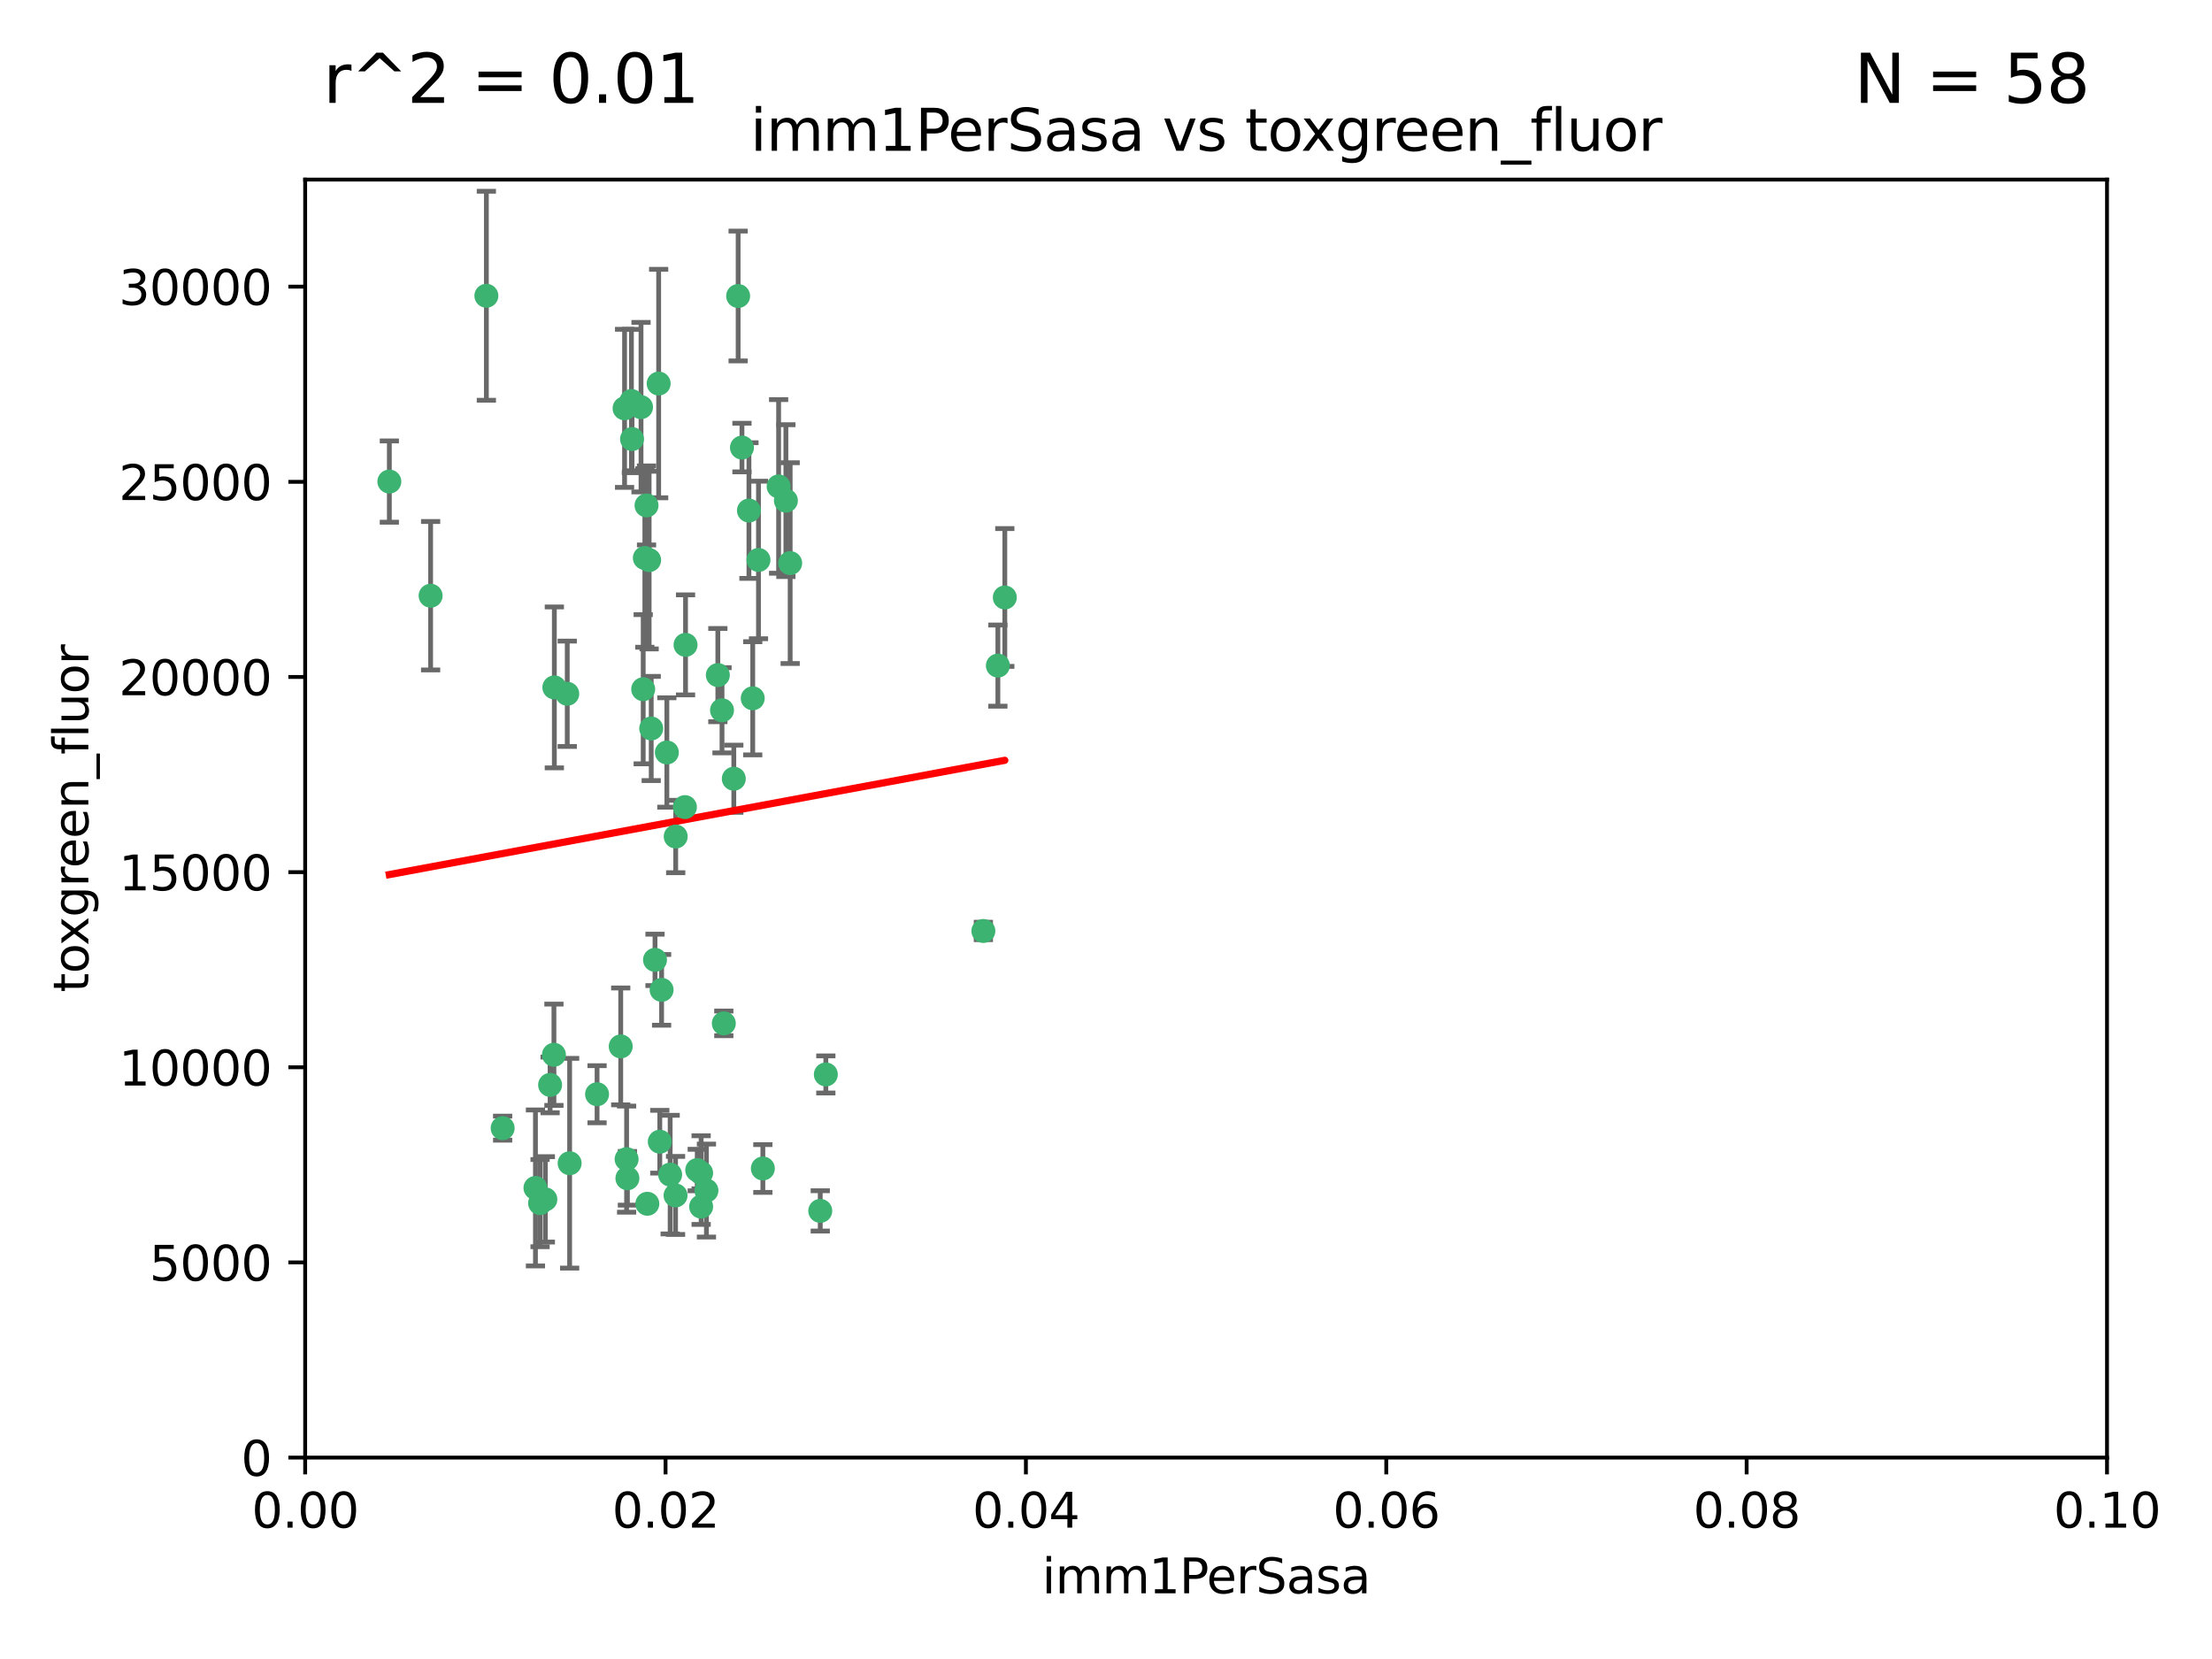 <?xml version="1.0" encoding="utf-8" standalone="no"?>
<!DOCTYPE svg PUBLIC "-//W3C//DTD SVG 1.1//EN"
  "http://www.w3.org/Graphics/SVG/1.1/DTD/svg11.dtd">
<svg xmlns:xlink="http://www.w3.org/1999/xlink" width="460.8pt" height="345.6pt" viewBox="0 0 460.8 345.6" xmlns="http://www.w3.org/2000/svg" version="1.1">
 <defs>
  <style type="text/css">*{stroke-linejoin: round; stroke-linecap: butt}</style>
 </defs>
 <g id="figure_1">
  <g id="patch_1">
   <path d="M 0 345.6 
L 460.8 345.6 
L 460.8 0 
L 0 0 
z
" style="fill: #ffffff"/>
  </g>
  <g id="axes_1">
   <g id="patch_2">
    <path d="M 63.571 303.64 
L 438.93 303.64 
L 438.93 37.411 
L 63.571 37.411 
z
" style="fill: #ffffff"/>
   </g>
   <g id="PathCollection_1">
    <defs>
     <path id="m06a77b74c2" d="M 0 1.118 
C 0.297 1.118 0.581 1 0.791 0.791 
C 1 0.581 1.118 0.297 1.118 0 
C 1.118 -0.297 1 -0.581 0.791 -0.791 
C 0.581 -1 0.297 -1.118 0 -1.118 
C -0.297 -1.118 -0.581 -1 -0.791 -0.791 
C -1 -0.581 -1.118 -0.297 -1.118 0 
C -1.118 0.297 -1 0.581 -0.791 0.791 
C -0.581 1 -0.297 1.118 0 1.118 
z
" style="stroke: #3cb371"/>
    </defs>
    <g clip-path="url(#pc9bded1c01)">
     <use xlink:href="#m06a77b74c2" x="81.107" y="100.319" style="fill: #3cb371; stroke: #3cb371"/>
     <use xlink:href="#m06a77b74c2" x="101.319" y="61.614" style="fill: #3cb371; stroke: #3cb371"/>
     <use xlink:href="#m06a77b74c2" x="89.706" y="124.1" style="fill: #3cb371; stroke: #3cb371"/>
     <use xlink:href="#m06a77b74c2" x="156.017" y="106.358" style="fill: #3cb371; stroke: #3cb371"/>
     <use xlink:href="#m06a77b74c2" x="137.211" y="79.9" style="fill: #3cb371; stroke: #3cb371"/>
     <use xlink:href="#m06a77b74c2" x="130.11" y="85.062" style="fill: #3cb371; stroke: #3cb371"/>
     <use xlink:href="#m06a77b74c2" x="149.54" y="140.634" style="fill: #3cb371; stroke: #3cb371"/>
     <use xlink:href="#m06a77b74c2" x="164.607" y="117.306" style="fill: #3cb371; stroke: #3cb371"/>
     <use xlink:href="#m06a77b74c2" x="134.683" y="105.288" style="fill: #3cb371; stroke: #3cb371"/>
     <use xlink:href="#m06a77b74c2" x="162.201" y="101.33" style="fill: #3cb371; stroke: #3cb371"/>
     <use xlink:href="#m06a77b74c2" x="133.991" y="143.574" style="fill: #3cb371; stroke: #3cb371"/>
     <use xlink:href="#m06a77b74c2" x="133.537" y="84.817" style="fill: #3cb371; stroke: #3cb371"/>
     <use xlink:href="#m06a77b74c2" x="135.226" y="116.682" style="fill: #3cb371; stroke: #3cb371"/>
     <use xlink:href="#m06a77b74c2" x="131.665" y="91.463" style="fill: #3cb371; stroke: #3cb371"/>
     <use xlink:href="#m06a77b74c2" x="131.536" y="83.54" style="fill: #3cb371; stroke: #3cb371"/>
     <use xlink:href="#m06a77b74c2" x="150.409" y="147.962" style="fill: #3cb371; stroke: #3cb371"/>
     <use xlink:href="#m06a77b74c2" x="104.711" y="235.012" style="fill: #3cb371; stroke: #3cb371"/>
     <use xlink:href="#m06a77b74c2" x="118.666" y="242.324" style="fill: #3cb371; stroke: #3cb371"/>
     <use xlink:href="#m06a77b74c2" x="154.563" y="93.237" style="fill: #3cb371; stroke: #3cb371"/>
     <use xlink:href="#m06a77b74c2" x="158.007" y="116.65" style="fill: #3cb371; stroke: #3cb371"/>
     <use xlink:href="#m06a77b74c2" x="153.769" y="61.664" style="fill: #3cb371; stroke: #3cb371"/>
     <use xlink:href="#m06a77b74c2" x="118.169" y="144.527" style="fill: #3cb371; stroke: #3cb371"/>
     <use xlink:href="#m06a77b74c2" x="136.451" y="199.958" style="fill: #3cb371; stroke: #3cb371"/>
     <use xlink:href="#m06a77b74c2" x="146.058" y="244.349" style="fill: #3cb371; stroke: #3cb371"/>
     <use xlink:href="#m06a77b74c2" x="130.534" y="241.471" style="fill: #3cb371; stroke: #3cb371"/>
     <use xlink:href="#m06a77b74c2" x="142.811" y="134.337" style="fill: #3cb371; stroke: #3cb371"/>
     <use xlink:href="#m06a77b74c2" x="163.716" y="104.293" style="fill: #3cb371; stroke: #3cb371"/>
     <use xlink:href="#m06a77b74c2" x="138.918" y="156.754" style="fill: #3cb371; stroke: #3cb371"/>
     <use xlink:href="#m06a77b74c2" x="112.506" y="250.635" style="fill: #3cb371; stroke: #3cb371"/>
     <use xlink:href="#m06a77b74c2" x="207.877" y="138.657" style="fill: #3cb371; stroke: #3cb371"/>
     <use xlink:href="#m06a77b74c2" x="209.321" y="124.464" style="fill: #3cb371; stroke: #3cb371"/>
     <use xlink:href="#m06a77b74c2" x="134.851" y="250.767" style="fill: #3cb371; stroke: #3cb371"/>
     <use xlink:href="#m06a77b74c2" x="137.448" y="237.838" style="fill: #3cb371; stroke: #3cb371"/>
     <use xlink:href="#m06a77b74c2" x="140.762" y="174.261" style="fill: #3cb371; stroke: #3cb371"/>
     <use xlink:href="#m06a77b74c2" x="152.865" y="162.223" style="fill: #3cb371; stroke: #3cb371"/>
     <use xlink:href="#m06a77b74c2" x="114.597" y="226.007" style="fill: #3cb371; stroke: #3cb371"/>
     <use xlink:href="#m06a77b74c2" x="113.608" y="249.848" style="fill: #3cb371; stroke: #3cb371"/>
     <use xlink:href="#m06a77b74c2" x="111.545" y="247.472" style="fill: #3cb371; stroke: #3cb371"/>
     <use xlink:href="#m06a77b74c2" x="140.729" y="249.032" style="fill: #3cb371; stroke: #3cb371"/>
     <use xlink:href="#m06a77b74c2" x="129.308" y="217.987" style="fill: #3cb371; stroke: #3cb371"/>
     <use xlink:href="#m06a77b74c2" x="147.163" y="248.016" style="fill: #3cb371; stroke: #3cb371"/>
     <use xlink:href="#m06a77b74c2" x="204.855" y="193.94" style="fill: #3cb371; stroke: #3cb371"/>
     <use xlink:href="#m06a77b74c2" x="146.06" y="251.36" style="fill: #3cb371; stroke: #3cb371"/>
     <use xlink:href="#m06a77b74c2" x="150.784" y="213.19" style="fill: #3cb371; stroke: #3cb371"/>
     <use xlink:href="#m06a77b74c2" x="137.823" y="206.203" style="fill: #3cb371; stroke: #3cb371"/>
     <use xlink:href="#m06a77b74c2" x="156.807" y="145.468" style="fill: #3cb371; stroke: #3cb371"/>
     <use xlink:href="#m06a77b74c2" x="130.7" y="245.459" style="fill: #3cb371; stroke: #3cb371"/>
     <use xlink:href="#m06a77b74c2" x="142.68" y="168.134" style="fill: #3cb371; stroke: #3cb371"/>
     <use xlink:href="#m06a77b74c2" x="115.394" y="219.726" style="fill: #3cb371; stroke: #3cb371"/>
     <use xlink:href="#m06a77b74c2" x="170.874" y="252.249" style="fill: #3cb371; stroke: #3cb371"/>
     <use xlink:href="#m06a77b74c2" x="124.379" y="227.947" style="fill: #3cb371; stroke: #3cb371"/>
     <use xlink:href="#m06a77b74c2" x="115.48" y="143.2" style="fill: #3cb371; stroke: #3cb371"/>
     <use xlink:href="#m06a77b74c2" x="134.334" y="116.24" style="fill: #3cb371; stroke: #3cb371"/>
     <use xlink:href="#m06a77b74c2" x="158.917" y="243.416" style="fill: #3cb371; stroke: #3cb371"/>
     <use xlink:href="#m06a77b74c2" x="139.605" y="244.691" style="fill: #3cb371; stroke: #3cb371"/>
     <use xlink:href="#m06a77b74c2" x="145.249" y="243.742" style="fill: #3cb371; stroke: #3cb371"/>
     <use xlink:href="#m06a77b74c2" x="172.037" y="223.827" style="fill: #3cb371; stroke: #3cb371"/>
     <use xlink:href="#m06a77b74c2" x="135.66" y="151.755" style="fill: #3cb371; stroke: #3cb371"/>
    </g>
   </g>
   <g id="matplotlib.axis_1">
    <g id="xtick_1">
     <g id="line2d_1">
      <defs>
       <path id="m3084e3d1b4" d="M 0 0 
L 0 3.5 
" style="stroke: #000000; stroke-width: 0.8"/>
      </defs>
      <g>
       <use xlink:href="#m3084e3d1b4" x="63.571" y="303.64" style="stroke: #000000; stroke-width: 0.8"/>
      </g>
     </g>
     <g id="text_1">
      <!-- 0.00 -->
      <g transform="translate(52.438 318.238)scale(0.1 -0.1)">
       <defs>
        <path id="DejaVuSans-30" d="M 2034 4250 
Q 1547 4250 1301 3770 
Q 1056 3291 1056 2328 
Q 1056 1369 1301 889 
Q 1547 409 2034 409 
Q 2525 409 2770 889 
Q 3016 1369 3016 2328 
Q 3016 3291 2770 3770 
Q 2525 4250 2034 4250 
z
M 2034 4750 
Q 2819 4750 3233 4129 
Q 3647 3509 3647 2328 
Q 3647 1150 3233 529 
Q 2819 -91 2034 -91 
Q 1250 -91 836 529 
Q 422 1150 422 2328 
Q 422 3509 836 4129 
Q 1250 4750 2034 4750 
z
" transform="scale(0.016)"/>
        <path id="DejaVuSans-2e" d="M 684 794 
L 1344 794 
L 1344 0 
L 684 0 
L 684 794 
z
" transform="scale(0.016)"/>
       </defs>
       <use xlink:href="#DejaVuSans-30"/>
       <use xlink:href="#DejaVuSans-2e" x="63.623"/>
       <use xlink:href="#DejaVuSans-30" x="95.41"/>
       <use xlink:href="#DejaVuSans-30" x="159.033"/>
      </g>
     </g>
    </g>
    <g id="xtick_2">
     <g id="line2d_2">
      <g>
       <use xlink:href="#m3084e3d1b4" x="138.643" y="303.64" style="stroke: #000000; stroke-width: 0.8"/>
      </g>
     </g>
     <g id="text_2">
      <!-- 0.02 -->
      <g transform="translate(127.51 318.238)scale(0.1 -0.1)">
       <defs>
        <path id="DejaVuSans-32" d="M 1228 531 
L 3431 531 
L 3431 0 
L 469 0 
L 469 531 
Q 828 903 1448 1529 
Q 2069 2156 2228 2338 
Q 2531 2678 2651 2914 
Q 2772 3150 2772 3378 
Q 2772 3750 2511 3984 
Q 2250 4219 1831 4219 
Q 1534 4219 1204 4116 
Q 875 4013 500 3803 
L 500 4441 
Q 881 4594 1212 4672 
Q 1544 4750 1819 4750 
Q 2544 4750 2975 4387 
Q 3406 4025 3406 3419 
Q 3406 3131 3298 2873 
Q 3191 2616 2906 2266 
Q 2828 2175 2409 1742 
Q 1991 1309 1228 531 
z
" transform="scale(0.016)"/>
       </defs>
       <use xlink:href="#DejaVuSans-30"/>
       <use xlink:href="#DejaVuSans-2e" x="63.623"/>
       <use xlink:href="#DejaVuSans-30" x="95.41"/>
       <use xlink:href="#DejaVuSans-32" x="159.033"/>
      </g>
     </g>
    </g>
    <g id="xtick_3">
     <g id="line2d_3">
      <g>
       <use xlink:href="#m3084e3d1b4" x="213.715" y="303.64" style="stroke: #000000; stroke-width: 0.8"/>
      </g>
     </g>
     <g id="text_3">
      <!-- 0.04 -->
      <g transform="translate(202.582 318.238)scale(0.1 -0.1)">
       <defs>
        <path id="DejaVuSans-34" d="M 2419 4116 
L 825 1625 
L 2419 1625 
L 2419 4116 
z
M 2253 4666 
L 3047 4666 
L 3047 1625 
L 3713 1625 
L 3713 1100 
L 3047 1100 
L 3047 0 
L 2419 0 
L 2419 1100 
L 313 1100 
L 313 1709 
L 2253 4666 
z
" transform="scale(0.016)"/>
       </defs>
       <use xlink:href="#DejaVuSans-30"/>
       <use xlink:href="#DejaVuSans-2e" x="63.623"/>
       <use xlink:href="#DejaVuSans-30" x="95.41"/>
       <use xlink:href="#DejaVuSans-34" x="159.033"/>
      </g>
     </g>
    </g>
    <g id="xtick_4">
     <g id="line2d_4">
      <g>
       <use xlink:href="#m3084e3d1b4" x="288.786" y="303.64" style="stroke: #000000; stroke-width: 0.8"/>
      </g>
     </g>
     <g id="text_4">
      <!-- 0.06 -->
      <g transform="translate(277.654 318.238)scale(0.1 -0.1)">
       <defs>
        <path id="DejaVuSans-36" d="M 2113 2584 
Q 1688 2584 1439 2293 
Q 1191 2003 1191 1497 
Q 1191 994 1439 701 
Q 1688 409 2113 409 
Q 2538 409 2786 701 
Q 3034 994 3034 1497 
Q 3034 2003 2786 2293 
Q 2538 2584 2113 2584 
z
M 3366 4563 
L 3366 3988 
Q 3128 4100 2886 4159 
Q 2644 4219 2406 4219 
Q 1781 4219 1451 3797 
Q 1122 3375 1075 2522 
Q 1259 2794 1537 2939 
Q 1816 3084 2150 3084 
Q 2853 3084 3261 2657 
Q 3669 2231 3669 1497 
Q 3669 778 3244 343 
Q 2819 -91 2113 -91 
Q 1303 -91 875 529 
Q 447 1150 447 2328 
Q 447 3434 972 4092 
Q 1497 4750 2381 4750 
Q 2619 4750 2861 4703 
Q 3103 4656 3366 4563 
z
" transform="scale(0.016)"/>
       </defs>
       <use xlink:href="#DejaVuSans-30"/>
       <use xlink:href="#DejaVuSans-2e" x="63.623"/>
       <use xlink:href="#DejaVuSans-30" x="95.41"/>
       <use xlink:href="#DejaVuSans-36" x="159.033"/>
      </g>
     </g>
    </g>
    <g id="xtick_5">
     <g id="line2d_5">
      <g>
       <use xlink:href="#m3084e3d1b4" x="363.858" y="303.64" style="stroke: #000000; stroke-width: 0.8"/>
      </g>
     </g>
     <g id="text_5">
      <!-- 0.08 -->
      <g transform="translate(352.725 318.238)scale(0.1 -0.1)">
       <defs>
        <path id="DejaVuSans-38" d="M 2034 2216 
Q 1584 2216 1326 1975 
Q 1069 1734 1069 1313 
Q 1069 891 1326 650 
Q 1584 409 2034 409 
Q 2484 409 2743 651 
Q 3003 894 3003 1313 
Q 3003 1734 2745 1975 
Q 2488 2216 2034 2216 
z
M 1403 2484 
Q 997 2584 770 2862 
Q 544 3141 544 3541 
Q 544 4100 942 4425 
Q 1341 4750 2034 4750 
Q 2731 4750 3128 4425 
Q 3525 4100 3525 3541 
Q 3525 3141 3298 2862 
Q 3072 2584 2669 2484 
Q 3125 2378 3379 2068 
Q 3634 1759 3634 1313 
Q 3634 634 3220 271 
Q 2806 -91 2034 -91 
Q 1263 -91 848 271 
Q 434 634 434 1313 
Q 434 1759 690 2068 
Q 947 2378 1403 2484 
z
M 1172 3481 
Q 1172 3119 1398 2916 
Q 1625 2713 2034 2713 
Q 2441 2713 2670 2916 
Q 2900 3119 2900 3481 
Q 2900 3844 2670 4047 
Q 2441 4250 2034 4250 
Q 1625 4250 1398 4047 
Q 1172 3844 1172 3481 
z
" transform="scale(0.016)"/>
       </defs>
       <use xlink:href="#DejaVuSans-30"/>
       <use xlink:href="#DejaVuSans-2e" x="63.623"/>
       <use xlink:href="#DejaVuSans-30" x="95.41"/>
       <use xlink:href="#DejaVuSans-38" x="159.033"/>
      </g>
     </g>
    </g>
    <g id="xtick_6">
     <g id="line2d_6">
      <g>
       <use xlink:href="#m3084e3d1b4" x="438.93" y="303.64" style="stroke: #000000; stroke-width: 0.8"/>
      </g>
     </g>
     <g id="text_6">
      <!-- 0.10 -->
      <g transform="translate(427.797 318.238)scale(0.1 -0.1)">
       <defs>
        <path id="DejaVuSans-31" d="M 794 531 
L 1825 531 
L 1825 4091 
L 703 3866 
L 703 4441 
L 1819 4666 
L 2450 4666 
L 2450 531 
L 3481 531 
L 3481 0 
L 794 0 
L 794 531 
z
" transform="scale(0.016)"/>
       </defs>
       <use xlink:href="#DejaVuSans-30"/>
       <use xlink:href="#DejaVuSans-2e" x="63.623"/>
       <use xlink:href="#DejaVuSans-31" x="95.41"/>
       <use xlink:href="#DejaVuSans-30" x="159.033"/>
      </g>
     </g>
    </g>
    <g id="text_7">
     <!-- imm1PerSasa -->
     <g transform="translate(217.067 331.917)scale(0.1 -0.1)">
      <defs>
       <path id="DejaVuSans-69" d="M 603 3500 
L 1178 3500 
L 1178 0 
L 603 0 
L 603 3500 
z
M 603 4863 
L 1178 4863 
L 1178 4134 
L 603 4134 
L 603 4863 
z
" transform="scale(0.016)"/>
       <path id="DejaVuSans-6d" d="M 3328 2828 
Q 3544 3216 3844 3400 
Q 4144 3584 4550 3584 
Q 5097 3584 5394 3201 
Q 5691 2819 5691 2113 
L 5691 0 
L 5113 0 
L 5113 2094 
Q 5113 2597 4934 2840 
Q 4756 3084 4391 3084 
Q 3944 3084 3684 2787 
Q 3425 2491 3425 1978 
L 3425 0 
L 2847 0 
L 2847 2094 
Q 2847 2600 2669 2842 
Q 2491 3084 2119 3084 
Q 1678 3084 1418 2786 
Q 1159 2488 1159 1978 
L 1159 0 
L 581 0 
L 581 3500 
L 1159 3500 
L 1159 2956 
Q 1356 3278 1631 3431 
Q 1906 3584 2284 3584 
Q 2666 3584 2933 3390 
Q 3200 3197 3328 2828 
z
" transform="scale(0.016)"/>
       <path id="DejaVuSans-50" d="M 1259 4147 
L 1259 2394 
L 2053 2394 
Q 2494 2394 2734 2622 
Q 2975 2850 2975 3272 
Q 2975 3691 2734 3919 
Q 2494 4147 2053 4147 
L 1259 4147 
z
M 628 4666 
L 2053 4666 
Q 2838 4666 3239 4311 
Q 3641 3956 3641 3272 
Q 3641 2581 3239 2228 
Q 2838 1875 2053 1875 
L 1259 1875 
L 1259 0 
L 628 0 
L 628 4666 
z
" transform="scale(0.016)"/>
       <path id="DejaVuSans-65" d="M 3597 1894 
L 3597 1613 
L 953 1613 
Q 991 1019 1311 708 
Q 1631 397 2203 397 
Q 2534 397 2845 478 
Q 3156 559 3463 722 
L 3463 178 
Q 3153 47 2828 -22 
Q 2503 -91 2169 -91 
Q 1331 -91 842 396 
Q 353 884 353 1716 
Q 353 2575 817 3079 
Q 1281 3584 2069 3584 
Q 2775 3584 3186 3129 
Q 3597 2675 3597 1894 
z
M 3022 2063 
Q 3016 2534 2758 2815 
Q 2500 3097 2075 3097 
Q 1594 3097 1305 2825 
Q 1016 2553 972 2059 
L 3022 2063 
z
" transform="scale(0.016)"/>
       <path id="DejaVuSans-72" d="M 2631 2963 
Q 2534 3019 2420 3045 
Q 2306 3072 2169 3072 
Q 1681 3072 1420 2755 
Q 1159 2438 1159 1844 
L 1159 0 
L 581 0 
L 581 3500 
L 1159 3500 
L 1159 2956 
Q 1341 3275 1631 3429 
Q 1922 3584 2338 3584 
Q 2397 3584 2469 3576 
Q 2541 3569 2628 3553 
L 2631 2963 
z
" transform="scale(0.016)"/>
       <path id="DejaVuSans-53" d="M 3425 4513 
L 3425 3897 
Q 3066 4069 2747 4153 
Q 2428 4238 2131 4238 
Q 1616 4238 1336 4038 
Q 1056 3838 1056 3469 
Q 1056 3159 1242 3001 
Q 1428 2844 1947 2747 
L 2328 2669 
Q 3034 2534 3370 2195 
Q 3706 1856 3706 1288 
Q 3706 609 3251 259 
Q 2797 -91 1919 -91 
Q 1588 -91 1214 -16 
Q 841 59 441 206 
L 441 856 
Q 825 641 1194 531 
Q 1563 422 1919 422 
Q 2459 422 2753 634 
Q 3047 847 3047 1241 
Q 3047 1584 2836 1778 
Q 2625 1972 2144 2069 
L 1759 2144 
Q 1053 2284 737 2584 
Q 422 2884 422 3419 
Q 422 4038 858 4394 
Q 1294 4750 2059 4750 
Q 2388 4750 2728 4690 
Q 3069 4631 3425 4513 
z
" transform="scale(0.016)"/>
       <path id="DejaVuSans-61" d="M 2194 1759 
Q 1497 1759 1228 1600 
Q 959 1441 959 1056 
Q 959 750 1161 570 
Q 1363 391 1709 391 
Q 2188 391 2477 730 
Q 2766 1069 2766 1631 
L 2766 1759 
L 2194 1759 
z
M 3341 1997 
L 3341 0 
L 2766 0 
L 2766 531 
Q 2569 213 2275 61 
Q 1981 -91 1556 -91 
Q 1019 -91 701 211 
Q 384 513 384 1019 
Q 384 1609 779 1909 
Q 1175 2209 1959 2209 
L 2766 2209 
L 2766 2266 
Q 2766 2663 2505 2880 
Q 2244 3097 1772 3097 
Q 1472 3097 1187 3025 
Q 903 2953 641 2809 
L 641 3341 
Q 956 3463 1253 3523 
Q 1550 3584 1831 3584 
Q 2591 3584 2966 3190 
Q 3341 2797 3341 1997 
z
" transform="scale(0.016)"/>
       <path id="DejaVuSans-73" d="M 2834 3397 
L 2834 2853 
Q 2591 2978 2328 3040 
Q 2066 3103 1784 3103 
Q 1356 3103 1142 2972 
Q 928 2841 928 2578 
Q 928 2378 1081 2264 
Q 1234 2150 1697 2047 
L 1894 2003 
Q 2506 1872 2764 1633 
Q 3022 1394 3022 966 
Q 3022 478 2636 193 
Q 2250 -91 1575 -91 
Q 1294 -91 989 -36 
Q 684 19 347 128 
L 347 722 
Q 666 556 975 473 
Q 1284 391 1588 391 
Q 1994 391 2212 530 
Q 2431 669 2431 922 
Q 2431 1156 2273 1281 
Q 2116 1406 1581 1522 
L 1381 1569 
Q 847 1681 609 1914 
Q 372 2147 372 2553 
Q 372 3047 722 3315 
Q 1072 3584 1716 3584 
Q 2034 3584 2315 3537 
Q 2597 3491 2834 3397 
z
" transform="scale(0.016)"/>
      </defs>
      <use xlink:href="#DejaVuSans-69"/>
      <use xlink:href="#DejaVuSans-6d" x="27.783"/>
      <use xlink:href="#DejaVuSans-6d" x="125.195"/>
      <use xlink:href="#DejaVuSans-31" x="222.607"/>
      <use xlink:href="#DejaVuSans-50" x="286.23"/>
      <use xlink:href="#DejaVuSans-65" x="342.908"/>
      <use xlink:href="#DejaVuSans-72" x="404.432"/>
      <use xlink:href="#DejaVuSans-53" x="445.545"/>
      <use xlink:href="#DejaVuSans-61" x="509.021"/>
      <use xlink:href="#DejaVuSans-73" x="570.301"/>
      <use xlink:href="#DejaVuSans-61" x="622.4"/>
     </g>
    </g>
   </g>
   <g id="matplotlib.axis_2">
    <g id="ytick_1">
     <g id="line2d_7">
      <defs>
       <path id="m8e908b2468" d="M 0 0 
L -3.5 0 
" style="stroke: #000000; stroke-width: 0.8"/>
      </defs>
      <g>
       <use xlink:href="#m8e908b2468" x="63.571" y="303.64" style="stroke: #000000; stroke-width: 0.8"/>
      </g>
     </g>
     <g id="text_8">
      <!-- 0 -->
      <g transform="translate(50.209 307.439)scale(0.1 -0.1)">
       <use xlink:href="#DejaVuSans-30"/>
      </g>
     </g>
    </g>
    <g id="ytick_2">
     <g id="line2d_8">
      <g>
       <use xlink:href="#m8e908b2468" x="63.571" y="262.986" style="stroke: #000000; stroke-width: 0.8"/>
      </g>
     </g>
     <g id="text_9">
      <!-- 5000 -->
      <g transform="translate(31.121 266.786)scale(0.1 -0.1)">
       <defs>
        <path id="DejaVuSans-35" d="M 691 4666 
L 3169 4666 
L 3169 4134 
L 1269 4134 
L 1269 2991 
Q 1406 3038 1543 3061 
Q 1681 3084 1819 3084 
Q 2600 3084 3056 2656 
Q 3513 2228 3513 1497 
Q 3513 744 3044 326 
Q 2575 -91 1722 -91 
Q 1428 -91 1123 -41 
Q 819 9 494 109 
L 494 744 
Q 775 591 1075 516 
Q 1375 441 1709 441 
Q 2250 441 2565 725 
Q 2881 1009 2881 1497 
Q 2881 1984 2565 2268 
Q 2250 2553 1709 2553 
Q 1456 2553 1204 2497 
Q 953 2441 691 2322 
L 691 4666 
z
" transform="scale(0.016)"/>
       </defs>
       <use xlink:href="#DejaVuSans-35"/>
       <use xlink:href="#DejaVuSans-30" x="63.623"/>
       <use xlink:href="#DejaVuSans-30" x="127.246"/>
       <use xlink:href="#DejaVuSans-30" x="190.869"/>
      </g>
     </g>
    </g>
    <g id="ytick_3">
     <g id="line2d_9">
      <g>
       <use xlink:href="#m8e908b2468" x="63.571" y="222.333" style="stroke: #000000; stroke-width: 0.8"/>
      </g>
     </g>
     <g id="text_10">
      <!-- 10000 -->
      <g transform="translate(24.759 226.132)scale(0.1 -0.1)">
       <use xlink:href="#DejaVuSans-31"/>
       <use xlink:href="#DejaVuSans-30" x="63.623"/>
       <use xlink:href="#DejaVuSans-30" x="127.246"/>
       <use xlink:href="#DejaVuSans-30" x="190.869"/>
       <use xlink:href="#DejaVuSans-30" x="254.492"/>
      </g>
     </g>
    </g>
    <g id="ytick_4">
     <g id="line2d_10">
      <g>
       <use xlink:href="#m8e908b2468" x="63.571" y="181.679" style="stroke: #000000; stroke-width: 0.8"/>
      </g>
     </g>
     <g id="text_11">
      <!-- 15000 -->
      <g transform="translate(24.759 185.478)scale(0.1 -0.1)">
       <use xlink:href="#DejaVuSans-31"/>
       <use xlink:href="#DejaVuSans-35" x="63.623"/>
       <use xlink:href="#DejaVuSans-30" x="127.246"/>
       <use xlink:href="#DejaVuSans-30" x="190.869"/>
       <use xlink:href="#DejaVuSans-30" x="254.492"/>
      </g>
     </g>
    </g>
    <g id="ytick_5">
     <g id="line2d_11">
      <g>
       <use xlink:href="#m8e908b2468" x="63.571" y="141.026" style="stroke: #000000; stroke-width: 0.8"/>
      </g>
     </g>
     <g id="text_12">
      <!-- 20000 -->
      <g transform="translate(24.759 144.825)scale(0.1 -0.1)">
       <use xlink:href="#DejaVuSans-32"/>
       <use xlink:href="#DejaVuSans-30" x="63.623"/>
       <use xlink:href="#DejaVuSans-30" x="127.246"/>
       <use xlink:href="#DejaVuSans-30" x="190.869"/>
       <use xlink:href="#DejaVuSans-30" x="254.492"/>
      </g>
     </g>
    </g>
    <g id="ytick_6">
     <g id="line2d_12">
      <g>
       <use xlink:href="#m8e908b2468" x="63.571" y="100.372" style="stroke: #000000; stroke-width: 0.8"/>
      </g>
     </g>
     <g id="text_13">
      <!-- 25000 -->
      <g transform="translate(24.759 104.171)scale(0.1 -0.1)">
       <use xlink:href="#DejaVuSans-32"/>
       <use xlink:href="#DejaVuSans-35" x="63.623"/>
       <use xlink:href="#DejaVuSans-30" x="127.246"/>
       <use xlink:href="#DejaVuSans-30" x="190.869"/>
       <use xlink:href="#DejaVuSans-30" x="254.492"/>
      </g>
     </g>
    </g>
    <g id="ytick_7">
     <g id="line2d_13">
      <g>
       <use xlink:href="#m8e908b2468" x="63.571" y="59.718" style="stroke: #000000; stroke-width: 0.8"/>
      </g>
     </g>
     <g id="text_14">
      <!-- 30000 -->
      <g transform="translate(24.759 63.518)scale(0.1 -0.1)">
       <defs>
        <path id="DejaVuSans-33" d="M 2597 2516 
Q 3050 2419 3304 2112 
Q 3559 1806 3559 1356 
Q 3559 666 3084 287 
Q 2609 -91 1734 -91 
Q 1441 -91 1130 -33 
Q 819 25 488 141 
L 488 750 
Q 750 597 1062 519 
Q 1375 441 1716 441 
Q 2309 441 2620 675 
Q 2931 909 2931 1356 
Q 2931 1769 2642 2001 
Q 2353 2234 1838 2234 
L 1294 2234 
L 1294 2753 
L 1863 2753 
Q 2328 2753 2575 2939 
Q 2822 3125 2822 3475 
Q 2822 3834 2567 4026 
Q 2313 4219 1838 4219 
Q 1578 4219 1281 4162 
Q 984 4106 628 3988 
L 628 4550 
Q 988 4650 1302 4700 
Q 1616 4750 1894 4750 
Q 2613 4750 3031 4423 
Q 3450 4097 3450 3541 
Q 3450 3153 3228 2886 
Q 3006 2619 2597 2516 
z
" transform="scale(0.016)"/>
       </defs>
       <use xlink:href="#DejaVuSans-33"/>
       <use xlink:href="#DejaVuSans-30" x="63.623"/>
       <use xlink:href="#DejaVuSans-30" x="127.246"/>
       <use xlink:href="#DejaVuSans-30" x="190.869"/>
       <use xlink:href="#DejaVuSans-30" x="254.492"/>
      </g>
     </g>
    </g>
    <g id="text_15">
     <!-- toxgreen_fluor -->
     <g transform="translate(18.401 206.72)rotate(-90)scale(0.1 -0.1)">
      <defs>
       <path id="DejaVuSans-74" d="M 1172 4494 
L 1172 3500 
L 2356 3500 
L 2356 3053 
L 1172 3053 
L 1172 1153 
Q 1172 725 1289 603 
Q 1406 481 1766 481 
L 2356 481 
L 2356 0 
L 1766 0 
Q 1100 0 847 248 
Q 594 497 594 1153 
L 594 3053 
L 172 3053 
L 172 3500 
L 594 3500 
L 594 4494 
L 1172 4494 
z
" transform="scale(0.016)"/>
       <path id="DejaVuSans-6f" d="M 1959 3097 
Q 1497 3097 1228 2736 
Q 959 2375 959 1747 
Q 959 1119 1226 758 
Q 1494 397 1959 397 
Q 2419 397 2687 759 
Q 2956 1122 2956 1747 
Q 2956 2369 2687 2733 
Q 2419 3097 1959 3097 
z
M 1959 3584 
Q 2709 3584 3137 3096 
Q 3566 2609 3566 1747 
Q 3566 888 3137 398 
Q 2709 -91 1959 -91 
Q 1206 -91 779 398 
Q 353 888 353 1747 
Q 353 2609 779 3096 
Q 1206 3584 1959 3584 
z
" transform="scale(0.016)"/>
       <path id="DejaVuSans-78" d="M 3513 3500 
L 2247 1797 
L 3578 0 
L 2900 0 
L 1881 1375 
L 863 0 
L 184 0 
L 1544 1831 
L 300 3500 
L 978 3500 
L 1906 2253 
L 2834 3500 
L 3513 3500 
z
" transform="scale(0.016)"/>
       <path id="DejaVuSans-67" d="M 2906 1791 
Q 2906 2416 2648 2759 
Q 2391 3103 1925 3103 
Q 1463 3103 1205 2759 
Q 947 2416 947 1791 
Q 947 1169 1205 825 
Q 1463 481 1925 481 
Q 2391 481 2648 825 
Q 2906 1169 2906 1791 
z
M 3481 434 
Q 3481 -459 3084 -895 
Q 2688 -1331 1869 -1331 
Q 1566 -1331 1297 -1286 
Q 1028 -1241 775 -1147 
L 775 -588 
Q 1028 -725 1275 -790 
Q 1522 -856 1778 -856 
Q 2344 -856 2625 -561 
Q 2906 -266 2906 331 
L 2906 616 
Q 2728 306 2450 153 
Q 2172 0 1784 0 
Q 1141 0 747 490 
Q 353 981 353 1791 
Q 353 2603 747 3093 
Q 1141 3584 1784 3584 
Q 2172 3584 2450 3431 
Q 2728 3278 2906 2969 
L 2906 3500 
L 3481 3500 
L 3481 434 
z
" transform="scale(0.016)"/>
       <path id="DejaVuSans-6e" d="M 3513 2113 
L 3513 0 
L 2938 0 
L 2938 2094 
Q 2938 2591 2744 2837 
Q 2550 3084 2163 3084 
Q 1697 3084 1428 2787 
Q 1159 2491 1159 1978 
L 1159 0 
L 581 0 
L 581 3500 
L 1159 3500 
L 1159 2956 
Q 1366 3272 1645 3428 
Q 1925 3584 2291 3584 
Q 2894 3584 3203 3211 
Q 3513 2838 3513 2113 
z
" transform="scale(0.016)"/>
       <path id="DejaVuSans-5f" d="M 3263 -1063 
L 3263 -1509 
L -63 -1509 
L -63 -1063 
L 3263 -1063 
z
" transform="scale(0.016)"/>
       <path id="DejaVuSans-66" d="M 2375 4863 
L 2375 4384 
L 1825 4384 
Q 1516 4384 1395 4259 
Q 1275 4134 1275 3809 
L 1275 3500 
L 2222 3500 
L 2222 3053 
L 1275 3053 
L 1275 0 
L 697 0 
L 697 3053 
L 147 3053 
L 147 3500 
L 697 3500 
L 697 3744 
Q 697 4328 969 4595 
Q 1241 4863 1831 4863 
L 2375 4863 
z
" transform="scale(0.016)"/>
       <path id="DejaVuSans-6c" d="M 603 4863 
L 1178 4863 
L 1178 0 
L 603 0 
L 603 4863 
z
" transform="scale(0.016)"/>
       <path id="DejaVuSans-75" d="M 544 1381 
L 544 3500 
L 1119 3500 
L 1119 1403 
Q 1119 906 1312 657 
Q 1506 409 1894 409 
Q 2359 409 2629 706 
Q 2900 1003 2900 1516 
L 2900 3500 
L 3475 3500 
L 3475 0 
L 2900 0 
L 2900 538 
Q 2691 219 2414 64 
Q 2138 -91 1772 -91 
Q 1169 -91 856 284 
Q 544 659 544 1381 
z
M 1991 3584 
L 1991 3584 
z
" transform="scale(0.016)"/>
      </defs>
      <use xlink:href="#DejaVuSans-74"/>
      <use xlink:href="#DejaVuSans-6f" x="39.209"/>
      <use xlink:href="#DejaVuSans-78" x="97.266"/>
      <use xlink:href="#DejaVuSans-67" x="156.445"/>
      <use xlink:href="#DejaVuSans-72" x="219.922"/>
      <use xlink:href="#DejaVuSans-65" x="258.785"/>
      <use xlink:href="#DejaVuSans-65" x="320.309"/>
      <use xlink:href="#DejaVuSans-6e" x="381.832"/>
      <use xlink:href="#DejaVuSans-5f" x="445.211"/>
      <use xlink:href="#DejaVuSans-66" x="495.211"/>
      <use xlink:href="#DejaVuSans-6c" x="530.416"/>
      <use xlink:href="#DejaVuSans-75" x="558.199"/>
      <use xlink:href="#DejaVuSans-6f" x="621.578"/>
      <use xlink:href="#DejaVuSans-72" x="682.76"/>
     </g>
    </g>
   </g>
   <g id="LineCollection_1">
    <path d="M 81.107 108.787 
L 81.107 91.852 
" clip-path="url(#pc9bded1c01)" style="fill: none; stroke: #696969"/>
    <path d="M 101.319 83.38 
L 101.319 39.848 
" clip-path="url(#pc9bded1c01)" style="fill: none; stroke: #696969"/>
    <path d="M 89.706 139.562 
L 89.706 108.638 
" clip-path="url(#pc9bded1c01)" style="fill: none; stroke: #696969"/>
    <path d="M 156.017 120.489 
L 156.017 92.227 
" clip-path="url(#pc9bded1c01)" style="fill: none; stroke: #696969"/>
    <path d="M 137.211 103.698 
L 137.211 56.102 
" clip-path="url(#pc9bded1c01)" style="fill: none; stroke: #696969"/>
    <path d="M 130.11 101.528 
L 130.11 68.595 
" clip-path="url(#pc9bded1c01)" style="fill: none; stroke: #696969"/>
    <path d="M 149.54 150.349 
L 149.54 130.92 
" clip-path="url(#pc9bded1c01)" style="fill: none; stroke: #696969"/>
    <path d="M 164.607 138.218 
L 164.607 96.393 
" clip-path="url(#pc9bded1c01)" style="fill: none; stroke: #696969"/>
    <path d="M 134.683 113.522 
L 134.683 97.054 
" clip-path="url(#pc9bded1c01)" style="fill: none; stroke: #696969"/>
    <path d="M 162.201 119.415 
L 162.201 83.245 
" clip-path="url(#pc9bded1c01)" style="fill: none; stroke: #696969"/>
    <path d="M 133.991 159.116 
L 133.991 128.031 
" clip-path="url(#pc9bded1c01)" style="fill: none; stroke: #696969"/>
    <path d="M 133.537 102.476 
L 133.537 67.157 
" clip-path="url(#pc9bded1c01)" style="fill: none; stroke: #696969"/>
    <path d="M 135.226 135.19 
L 135.226 98.175 
" clip-path="url(#pc9bded1c01)" style="fill: none; stroke: #696969"/>
    <path d="M 131.665 98.075 
L 131.665 84.85 
" clip-path="url(#pc9bded1c01)" style="fill: none; stroke: #696969"/>
    <path d="M 131.536 98.468 
L 131.536 68.613 
" clip-path="url(#pc9bded1c01)" style="fill: none; stroke: #696969"/>
    <path d="M 150.409 156.838 
L 150.409 139.086 
" clip-path="url(#pc9bded1c01)" style="fill: none; stroke: #696969"/>
    <path d="M 104.711 237.516 
L 104.711 232.507 
" clip-path="url(#pc9bded1c01)" style="fill: none; stroke: #696969"/>
    <path d="M 118.666 264.166 
L 118.666 220.481 
" clip-path="url(#pc9bded1c01)" style="fill: none; stroke: #696969"/>
    <path d="M 154.563 98.3 
L 154.563 88.175 
" clip-path="url(#pc9bded1c01)" style="fill: none; stroke: #696969"/>
    <path d="M 158.007 133.058 
L 158.007 100.243 
" clip-path="url(#pc9bded1c01)" style="fill: none; stroke: #696969"/>
    <path d="M 153.769 75.185 
L 153.769 48.142 
" clip-path="url(#pc9bded1c01)" style="fill: none; stroke: #696969"/>
    <path d="M 118.169 155.498 
L 118.169 133.556 
" clip-path="url(#pc9bded1c01)" style="fill: none; stroke: #696969"/>
    <path d="M 136.451 205.31 
L 136.451 194.605 
" clip-path="url(#pc9bded1c01)" style="fill: none; stroke: #696969"/>
    <path d="M 146.058 252.096 
L 146.058 236.603 
" clip-path="url(#pc9bded1c01)" style="fill: none; stroke: #696969"/>
    <path d="M 130.534 252.525 
L 130.534 230.416 
" clip-path="url(#pc9bded1c01)" style="fill: none; stroke: #696969"/>
    <path d="M 142.811 144.76 
L 142.811 123.915 
" clip-path="url(#pc9bded1c01)" style="fill: none; stroke: #696969"/>
    <path d="M 163.716 120.111 
L 163.716 88.475 
" clip-path="url(#pc9bded1c01)" style="fill: none; stroke: #696969"/>
    <path d="M 138.918 168.148 
L 138.918 145.359 
" clip-path="url(#pc9bded1c01)" style="fill: none; stroke: #696969"/>
    <path d="M 112.506 259.717 
L 112.506 241.553 
" clip-path="url(#pc9bded1c01)" style="fill: none; stroke: #696969"/>
    <path d="M 207.877 147.112 
L 207.877 130.202 
" clip-path="url(#pc9bded1c01)" style="fill: none; stroke: #696969"/>
    <path d="M 209.321 138.816 
L 209.321 110.112 
" clip-path="url(#pc9bded1c01)" style="fill: none; stroke: #696969"/>
    <path d="M 134.851 251.458 
L 134.851 250.077 
" clip-path="url(#pc9bded1c01)" style="fill: none; stroke: #696969"/>
    <path d="M 137.448 244.374 
L 137.448 231.301 
" clip-path="url(#pc9bded1c01)" style="fill: none; stroke: #696969"/>
    <path d="M 140.762 181.8 
L 140.762 166.721 
" clip-path="url(#pc9bded1c01)" style="fill: none; stroke: #696969"/>
    <path d="M 152.865 169.217 
L 152.865 155.229 
" clip-path="url(#pc9bded1c01)" style="fill: none; stroke: #696969"/>
    <path d="M 114.597 231.811 
L 114.597 220.203 
" clip-path="url(#pc9bded1c01)" style="fill: none; stroke: #696969"/>
    <path d="M 113.608 258.739 
L 113.608 240.957 
" clip-path="url(#pc9bded1c01)" style="fill: none; stroke: #696969"/>
    <path d="M 111.545 263.721 
L 111.545 231.224 
" clip-path="url(#pc9bded1c01)" style="fill: none; stroke: #696969"/>
    <path d="M 140.729 257.161 
L 140.729 240.903 
" clip-path="url(#pc9bded1c01)" style="fill: none; stroke: #696969"/>
    <path d="M 129.308 230.162 
L 129.308 205.812 
" clip-path="url(#pc9bded1c01)" style="fill: none; stroke: #696969"/>
    <path d="M 147.163 257.7 
L 147.163 238.331 
" clip-path="url(#pc9bded1c01)" style="fill: none; stroke: #696969"/>
    <path d="M 204.855 195.758 
L 204.855 192.122 
" clip-path="url(#pc9bded1c01)" style="fill: none; stroke: #696969"/>
    <path d="M 146.06 255.066 
L 146.06 247.654 
" clip-path="url(#pc9bded1c01)" style="fill: none; stroke: #696969"/>
    <path d="M 150.784 215.762 
L 150.784 210.618 
" clip-path="url(#pc9bded1c01)" style="fill: none; stroke: #696969"/>
    <path d="M 137.823 213.569 
L 137.823 198.836 
" clip-path="url(#pc9bded1c01)" style="fill: none; stroke: #696969"/>
    <path d="M 156.807 157.254 
L 156.807 133.683 
" clip-path="url(#pc9bded1c01)" style="fill: none; stroke: #696969"/>
    <path d="M 130.7 251.049 
L 130.7 239.868 
" clip-path="url(#pc9bded1c01)" style="fill: none; stroke: #696969"/>
    <path d="M 142.68 168.892 
L 142.68 167.376 
" clip-path="url(#pc9bded1c01)" style="fill: none; stroke: #696969"/>
    <path d="M 115.394 230.277 
L 115.394 209.176 
" clip-path="url(#pc9bded1c01)" style="fill: none; stroke: #696969"/>
    <path d="M 170.874 256.451 
L 170.874 248.048 
" clip-path="url(#pc9bded1c01)" style="fill: none; stroke: #696969"/>
    <path d="M 124.379 233.892 
L 124.379 222.002 
" clip-path="url(#pc9bded1c01)" style="fill: none; stroke: #696969"/>
    <path d="M 115.48 159.961 
L 115.48 126.439 
" clip-path="url(#pc9bded1c01)" style="fill: none; stroke: #696969"/>
    <path d="M 134.334 134.83 
L 134.334 97.649 
" clip-path="url(#pc9bded1c01)" style="fill: none; stroke: #696969"/>
    <path d="M 158.917 248.392 
L 158.917 238.44 
" clip-path="url(#pc9bded1c01)" style="fill: none; stroke: #696969"/>
    <path d="M 139.605 257.049 
L 139.605 232.333 
" clip-path="url(#pc9bded1c01)" style="fill: none; stroke: #696969"/>
    <path d="M 145.249 248.063 
L 145.249 239.42 
" clip-path="url(#pc9bded1c01)" style="fill: none; stroke: #696969"/>
    <path d="M 172.037 227.689 
L 172.037 219.964 
" clip-path="url(#pc9bded1c01)" style="fill: none; stroke: #696969"/>
    <path d="M 135.66 162.606 
L 135.66 140.905 
" clip-path="url(#pc9bded1c01)" style="fill: none; stroke: #696969"/>
   </g>
   <g id="line2d_14">
    <defs>
     <path id="mcf07f7ab5c" d="M 2 0 
L -2 -0 
" style="stroke: #696969"/>
    </defs>
    <g clip-path="url(#pc9bded1c01)">
     <use xlink:href="#mcf07f7ab5c" x="81.107" y="108.787" style="fill: #696969; stroke: #696969"/>
     <use xlink:href="#mcf07f7ab5c" x="101.319" y="83.38" style="fill: #696969; stroke: #696969"/>
     <use xlink:href="#mcf07f7ab5c" x="89.706" y="139.562" style="fill: #696969; stroke: #696969"/>
     <use xlink:href="#mcf07f7ab5c" x="156.017" y="120.489" style="fill: #696969; stroke: #696969"/>
     <use xlink:href="#mcf07f7ab5c" x="137.211" y="103.698" style="fill: #696969; stroke: #696969"/>
     <use xlink:href="#mcf07f7ab5c" x="130.11" y="101.528" style="fill: #696969; stroke: #696969"/>
     <use xlink:href="#mcf07f7ab5c" x="149.54" y="150.349" style="fill: #696969; stroke: #696969"/>
     <use xlink:href="#mcf07f7ab5c" x="164.607" y="138.218" style="fill: #696969; stroke: #696969"/>
     <use xlink:href="#mcf07f7ab5c" x="134.683" y="113.522" style="fill: #696969; stroke: #696969"/>
     <use xlink:href="#mcf07f7ab5c" x="162.201" y="119.415" style="fill: #696969; stroke: #696969"/>
     <use xlink:href="#mcf07f7ab5c" x="133.991" y="159.116" style="fill: #696969; stroke: #696969"/>
     <use xlink:href="#mcf07f7ab5c" x="133.537" y="102.476" style="fill: #696969; stroke: #696969"/>
     <use xlink:href="#mcf07f7ab5c" x="135.226" y="135.19" style="fill: #696969; stroke: #696969"/>
     <use xlink:href="#mcf07f7ab5c" x="131.665" y="98.075" style="fill: #696969; stroke: #696969"/>
     <use xlink:href="#mcf07f7ab5c" x="131.536" y="98.468" style="fill: #696969; stroke: #696969"/>
     <use xlink:href="#mcf07f7ab5c" x="150.409" y="156.838" style="fill: #696969; stroke: #696969"/>
     <use xlink:href="#mcf07f7ab5c" x="104.711" y="237.516" style="fill: #696969; stroke: #696969"/>
     <use xlink:href="#mcf07f7ab5c" x="118.666" y="264.166" style="fill: #696969; stroke: #696969"/>
     <use xlink:href="#mcf07f7ab5c" x="154.563" y="98.3" style="fill: #696969; stroke: #696969"/>
     <use xlink:href="#mcf07f7ab5c" x="158.007" y="133.058" style="fill: #696969; stroke: #696969"/>
     <use xlink:href="#mcf07f7ab5c" x="153.769" y="75.185" style="fill: #696969; stroke: #696969"/>
     <use xlink:href="#mcf07f7ab5c" x="118.169" y="155.498" style="fill: #696969; stroke: #696969"/>
     <use xlink:href="#mcf07f7ab5c" x="136.451" y="205.31" style="fill: #696969; stroke: #696969"/>
     <use xlink:href="#mcf07f7ab5c" x="146.058" y="252.096" style="fill: #696969; stroke: #696969"/>
     <use xlink:href="#mcf07f7ab5c" x="130.534" y="252.525" style="fill: #696969; stroke: #696969"/>
     <use xlink:href="#mcf07f7ab5c" x="142.811" y="144.76" style="fill: #696969; stroke: #696969"/>
     <use xlink:href="#mcf07f7ab5c" x="163.716" y="120.111" style="fill: #696969; stroke: #696969"/>
     <use xlink:href="#mcf07f7ab5c" x="138.918" y="168.148" style="fill: #696969; stroke: #696969"/>
     <use xlink:href="#mcf07f7ab5c" x="112.506" y="259.717" style="fill: #696969; stroke: #696969"/>
     <use xlink:href="#mcf07f7ab5c" x="207.877" y="147.112" style="fill: #696969; stroke: #696969"/>
     <use xlink:href="#mcf07f7ab5c" x="209.321" y="138.816" style="fill: #696969; stroke: #696969"/>
     <use xlink:href="#mcf07f7ab5c" x="134.851" y="251.458" style="fill: #696969; stroke: #696969"/>
     <use xlink:href="#mcf07f7ab5c" x="137.448" y="244.374" style="fill: #696969; stroke: #696969"/>
     <use xlink:href="#mcf07f7ab5c" x="140.762" y="181.8" style="fill: #696969; stroke: #696969"/>
     <use xlink:href="#mcf07f7ab5c" x="152.865" y="169.217" style="fill: #696969; stroke: #696969"/>
     <use xlink:href="#mcf07f7ab5c" x="114.597" y="231.811" style="fill: #696969; stroke: #696969"/>
     <use xlink:href="#mcf07f7ab5c" x="113.608" y="258.739" style="fill: #696969; stroke: #696969"/>
     <use xlink:href="#mcf07f7ab5c" x="111.545" y="263.721" style="fill: #696969; stroke: #696969"/>
     <use xlink:href="#mcf07f7ab5c" x="140.729" y="257.161" style="fill: #696969; stroke: #696969"/>
     <use xlink:href="#mcf07f7ab5c" x="129.308" y="230.162" style="fill: #696969; stroke: #696969"/>
     <use xlink:href="#mcf07f7ab5c" x="147.163" y="257.7" style="fill: #696969; stroke: #696969"/>
     <use xlink:href="#mcf07f7ab5c" x="204.855" y="195.758" style="fill: #696969; stroke: #696969"/>
     <use xlink:href="#mcf07f7ab5c" x="146.06" y="255.066" style="fill: #696969; stroke: #696969"/>
     <use xlink:href="#mcf07f7ab5c" x="150.784" y="215.762" style="fill: #696969; stroke: #696969"/>
     <use xlink:href="#mcf07f7ab5c" x="137.823" y="213.569" style="fill: #696969; stroke: #696969"/>
     <use xlink:href="#mcf07f7ab5c" x="156.807" y="157.254" style="fill: #696969; stroke: #696969"/>
     <use xlink:href="#mcf07f7ab5c" x="130.7" y="251.049" style="fill: #696969; stroke: #696969"/>
     <use xlink:href="#mcf07f7ab5c" x="142.68" y="168.892" style="fill: #696969; stroke: #696969"/>
     <use xlink:href="#mcf07f7ab5c" x="115.394" y="230.277" style="fill: #696969; stroke: #696969"/>
     <use xlink:href="#mcf07f7ab5c" x="170.874" y="256.451" style="fill: #696969; stroke: #696969"/>
     <use xlink:href="#mcf07f7ab5c" x="124.379" y="233.892" style="fill: #696969; stroke: #696969"/>
     <use xlink:href="#mcf07f7ab5c" x="115.48" y="159.961" style="fill: #696969; stroke: #696969"/>
     <use xlink:href="#mcf07f7ab5c" x="134.334" y="134.83" style="fill: #696969; stroke: #696969"/>
     <use xlink:href="#mcf07f7ab5c" x="158.917" y="248.392" style="fill: #696969; stroke: #696969"/>
     <use xlink:href="#mcf07f7ab5c" x="139.605" y="257.049" style="fill: #696969; stroke: #696969"/>
     <use xlink:href="#mcf07f7ab5c" x="145.249" y="248.063" style="fill: #696969; stroke: #696969"/>
     <use xlink:href="#mcf07f7ab5c" x="172.037" y="227.689" style="fill: #696969; stroke: #696969"/>
     <use xlink:href="#mcf07f7ab5c" x="135.66" y="162.606" style="fill: #696969; stroke: #696969"/>
    </g>
   </g>
   <g id="line2d_15">
    <g clip-path="url(#pc9bded1c01)">
     <use xlink:href="#mcf07f7ab5c" x="81.107" y="91.852" style="fill: #696969; stroke: #696969"/>
     <use xlink:href="#mcf07f7ab5c" x="101.319" y="39.848" style="fill: #696969; stroke: #696969"/>
     <use xlink:href="#mcf07f7ab5c" x="89.706" y="108.638" style="fill: #696969; stroke: #696969"/>
     <use xlink:href="#mcf07f7ab5c" x="156.017" y="92.227" style="fill: #696969; stroke: #696969"/>
     <use xlink:href="#mcf07f7ab5c" x="137.211" y="56.102" style="fill: #696969; stroke: #696969"/>
     <use xlink:href="#mcf07f7ab5c" x="130.11" y="68.595" style="fill: #696969; stroke: #696969"/>
     <use xlink:href="#mcf07f7ab5c" x="149.54" y="130.92" style="fill: #696969; stroke: #696969"/>
     <use xlink:href="#mcf07f7ab5c" x="164.607" y="96.393" style="fill: #696969; stroke: #696969"/>
     <use xlink:href="#mcf07f7ab5c" x="134.683" y="97.054" style="fill: #696969; stroke: #696969"/>
     <use xlink:href="#mcf07f7ab5c" x="162.201" y="83.245" style="fill: #696969; stroke: #696969"/>
     <use xlink:href="#mcf07f7ab5c" x="133.991" y="128.031" style="fill: #696969; stroke: #696969"/>
     <use xlink:href="#mcf07f7ab5c" x="133.537" y="67.157" style="fill: #696969; stroke: #696969"/>
     <use xlink:href="#mcf07f7ab5c" x="135.226" y="98.175" style="fill: #696969; stroke: #696969"/>
     <use xlink:href="#mcf07f7ab5c" x="131.665" y="84.85" style="fill: #696969; stroke: #696969"/>
     <use xlink:href="#mcf07f7ab5c" x="131.536" y="68.613" style="fill: #696969; stroke: #696969"/>
     <use xlink:href="#mcf07f7ab5c" x="150.409" y="139.086" style="fill: #696969; stroke: #696969"/>
     <use xlink:href="#mcf07f7ab5c" x="104.711" y="232.507" style="fill: #696969; stroke: #696969"/>
     <use xlink:href="#mcf07f7ab5c" x="118.666" y="220.481" style="fill: #696969; stroke: #696969"/>
     <use xlink:href="#mcf07f7ab5c" x="154.563" y="88.175" style="fill: #696969; stroke: #696969"/>
     <use xlink:href="#mcf07f7ab5c" x="158.007" y="100.243" style="fill: #696969; stroke: #696969"/>
     <use xlink:href="#mcf07f7ab5c" x="153.769" y="48.142" style="fill: #696969; stroke: #696969"/>
     <use xlink:href="#mcf07f7ab5c" x="118.169" y="133.556" style="fill: #696969; stroke: #696969"/>
     <use xlink:href="#mcf07f7ab5c" x="136.451" y="194.605" style="fill: #696969; stroke: #696969"/>
     <use xlink:href="#mcf07f7ab5c" x="146.058" y="236.603" style="fill: #696969; stroke: #696969"/>
     <use xlink:href="#mcf07f7ab5c" x="130.534" y="230.416" style="fill: #696969; stroke: #696969"/>
     <use xlink:href="#mcf07f7ab5c" x="142.811" y="123.915" style="fill: #696969; stroke: #696969"/>
     <use xlink:href="#mcf07f7ab5c" x="163.716" y="88.475" style="fill: #696969; stroke: #696969"/>
     <use xlink:href="#mcf07f7ab5c" x="138.918" y="145.359" style="fill: #696969; stroke: #696969"/>
     <use xlink:href="#mcf07f7ab5c" x="112.506" y="241.553" style="fill: #696969; stroke: #696969"/>
     <use xlink:href="#mcf07f7ab5c" x="207.877" y="130.202" style="fill: #696969; stroke: #696969"/>
     <use xlink:href="#mcf07f7ab5c" x="209.321" y="110.112" style="fill: #696969; stroke: #696969"/>
     <use xlink:href="#mcf07f7ab5c" x="134.851" y="250.077" style="fill: #696969; stroke: #696969"/>
     <use xlink:href="#mcf07f7ab5c" x="137.448" y="231.301" style="fill: #696969; stroke: #696969"/>
     <use xlink:href="#mcf07f7ab5c" x="140.762" y="166.721" style="fill: #696969; stroke: #696969"/>
     <use xlink:href="#mcf07f7ab5c" x="152.865" y="155.229" style="fill: #696969; stroke: #696969"/>
     <use xlink:href="#mcf07f7ab5c" x="114.597" y="220.203" style="fill: #696969; stroke: #696969"/>
     <use xlink:href="#mcf07f7ab5c" x="113.608" y="240.957" style="fill: #696969; stroke: #696969"/>
     <use xlink:href="#mcf07f7ab5c" x="111.545" y="231.224" style="fill: #696969; stroke: #696969"/>
     <use xlink:href="#mcf07f7ab5c" x="140.729" y="240.903" style="fill: #696969; stroke: #696969"/>
     <use xlink:href="#mcf07f7ab5c" x="129.308" y="205.812" style="fill: #696969; stroke: #696969"/>
     <use xlink:href="#mcf07f7ab5c" x="147.163" y="238.331" style="fill: #696969; stroke: #696969"/>
     <use xlink:href="#mcf07f7ab5c" x="204.855" y="192.122" style="fill: #696969; stroke: #696969"/>
     <use xlink:href="#mcf07f7ab5c" x="146.06" y="247.654" style="fill: #696969; stroke: #696969"/>
     <use xlink:href="#mcf07f7ab5c" x="150.784" y="210.618" style="fill: #696969; stroke: #696969"/>
     <use xlink:href="#mcf07f7ab5c" x="137.823" y="198.836" style="fill: #696969; stroke: #696969"/>
     <use xlink:href="#mcf07f7ab5c" x="156.807" y="133.683" style="fill: #696969; stroke: #696969"/>
     <use xlink:href="#mcf07f7ab5c" x="130.7" y="239.868" style="fill: #696969; stroke: #696969"/>
     <use xlink:href="#mcf07f7ab5c" x="142.68" y="167.376" style="fill: #696969; stroke: #696969"/>
     <use xlink:href="#mcf07f7ab5c" x="115.394" y="209.176" style="fill: #696969; stroke: #696969"/>
     <use xlink:href="#mcf07f7ab5c" x="170.874" y="248.048" style="fill: #696969; stroke: #696969"/>
     <use xlink:href="#mcf07f7ab5c" x="124.379" y="222.002" style="fill: #696969; stroke: #696969"/>
     <use xlink:href="#mcf07f7ab5c" x="115.48" y="126.439" style="fill: #696969; stroke: #696969"/>
     <use xlink:href="#mcf07f7ab5c" x="134.334" y="97.649" style="fill: #696969; stroke: #696969"/>
     <use xlink:href="#mcf07f7ab5c" x="158.917" y="238.44" style="fill: #696969; stroke: #696969"/>
     <use xlink:href="#mcf07f7ab5c" x="139.605" y="232.333" style="fill: #696969; stroke: #696969"/>
     <use xlink:href="#mcf07f7ab5c" x="145.249" y="239.42" style="fill: #696969; stroke: #696969"/>
     <use xlink:href="#mcf07f7ab5c" x="172.037" y="219.964" style="fill: #696969; stroke: #696969"/>
     <use xlink:href="#mcf07f7ab5c" x="135.66" y="140.905" style="fill: #696969; stroke: #696969"/>
    </g>
   </g>
   <g id="line2d_16">
    <path d="M 81.107 182.192 
L 101.319 178.439 
L 89.706 180.595 
L 156.017 168.283 
L 137.211 171.775 
L 130.11 173.094 
L 149.54 169.486 
L 164.607 166.688 
L 134.683 172.245 
L 162.201 167.135 
L 133.991 172.373 
L 133.537 172.457 
L 135.226 172.144 
L 131.665 172.805 
L 131.536 172.829 
L 150.409 169.325 
L 104.711 177.81 
L 118.666 175.218 
L 154.563 168.553 
L 158.007 167.914 
L 153.769 168.701 
L 118.169 175.311 
L 136.451 171.916 
L 146.058 170.133 
L 130.534 173.015 
L 142.811 170.735 
L 163.716 166.854 
L 138.918 171.458 
L 112.506 176.362 
L 207.877 158.654 
L 209.321 158.386 
L 134.851 172.213 
L 137.448 171.731 
L 140.762 171.116 
L 152.865 168.869 
L 114.597 175.974 
L 113.608 176.157 
L 111.545 176.541 
L 140.729 171.122 
L 129.308 173.242 
L 147.163 169.927 
L 204.855 159.215 
L 146.06 170.132 
L 150.784 169.255 
L 137.823 171.661 
L 156.807 168.137 
L 130.7 172.984 
L 142.68 170.76 
L 115.394 175.826 
L 170.874 165.525 
L 124.379 174.158 
L 115.48 175.81 
L 134.334 172.309 
L 158.917 167.745 
L 139.605 171.331 
L 145.249 170.283 
L 172.037 165.309 
L 135.66 172.063 
" clip-path="url(#pc9bded1c01)" style="fill: none; stroke: #ff0000; stroke-width: 1.5; stroke-linecap: square"/>
   </g>
   <g id="line2d_17">
    <defs>
     <path id="mab30df2d0c" d="M 0 2 
C 0.53 2 1.039 1.789 1.414 1.414 
C 1.789 1.039 2 0.53 2 0 
C 2 -0.53 1.789 -1.039 1.414 -1.414 
C 1.039 -1.789 0.53 -2 0 -2 
C -0.53 -2 -1.039 -1.789 -1.414 -1.414 
C -1.789 -1.039 -2 -0.53 -2 0 
C -2 0.53 -1.789 1.039 -1.414 1.414 
C -1.039 1.789 -0.53 2 0 2 
z
" style="stroke: #3cb371"/>
    </defs>
    <g clip-path="url(#pc9bded1c01)">
     <use xlink:href="#mab30df2d0c" x="81.107" y="100.319" style="fill: #3cb371; stroke: #3cb371"/>
     <use xlink:href="#mab30df2d0c" x="101.319" y="61.614" style="fill: #3cb371; stroke: #3cb371"/>
     <use xlink:href="#mab30df2d0c" x="89.706" y="124.1" style="fill: #3cb371; stroke: #3cb371"/>
     <use xlink:href="#mab30df2d0c" x="156.017" y="106.358" style="fill: #3cb371; stroke: #3cb371"/>
     <use xlink:href="#mab30df2d0c" x="137.211" y="79.9" style="fill: #3cb371; stroke: #3cb371"/>
     <use xlink:href="#mab30df2d0c" x="130.11" y="85.062" style="fill: #3cb371; stroke: #3cb371"/>
     <use xlink:href="#mab30df2d0c" x="149.54" y="140.634" style="fill: #3cb371; stroke: #3cb371"/>
     <use xlink:href="#mab30df2d0c" x="164.607" y="117.306" style="fill: #3cb371; stroke: #3cb371"/>
     <use xlink:href="#mab30df2d0c" x="134.683" y="105.288" style="fill: #3cb371; stroke: #3cb371"/>
     <use xlink:href="#mab30df2d0c" x="162.201" y="101.33" style="fill: #3cb371; stroke: #3cb371"/>
     <use xlink:href="#mab30df2d0c" x="133.991" y="143.574" style="fill: #3cb371; stroke: #3cb371"/>
     <use xlink:href="#mab30df2d0c" x="133.537" y="84.817" style="fill: #3cb371; stroke: #3cb371"/>
     <use xlink:href="#mab30df2d0c" x="135.226" y="116.682" style="fill: #3cb371; stroke: #3cb371"/>
     <use xlink:href="#mab30df2d0c" x="131.665" y="91.463" style="fill: #3cb371; stroke: #3cb371"/>
     <use xlink:href="#mab30df2d0c" x="131.536" y="83.54" style="fill: #3cb371; stroke: #3cb371"/>
     <use xlink:href="#mab30df2d0c" x="150.409" y="147.962" style="fill: #3cb371; stroke: #3cb371"/>
     <use xlink:href="#mab30df2d0c" x="104.711" y="235.012" style="fill: #3cb371; stroke: #3cb371"/>
     <use xlink:href="#mab30df2d0c" x="118.666" y="242.324" style="fill: #3cb371; stroke: #3cb371"/>
     <use xlink:href="#mab30df2d0c" x="154.563" y="93.237" style="fill: #3cb371; stroke: #3cb371"/>
     <use xlink:href="#mab30df2d0c" x="158.007" y="116.65" style="fill: #3cb371; stroke: #3cb371"/>
     <use xlink:href="#mab30df2d0c" x="153.769" y="61.664" style="fill: #3cb371; stroke: #3cb371"/>
     <use xlink:href="#mab30df2d0c" x="118.169" y="144.527" style="fill: #3cb371; stroke: #3cb371"/>
     <use xlink:href="#mab30df2d0c" x="136.451" y="199.958" style="fill: #3cb371; stroke: #3cb371"/>
     <use xlink:href="#mab30df2d0c" x="146.058" y="244.349" style="fill: #3cb371; stroke: #3cb371"/>
     <use xlink:href="#mab30df2d0c" x="130.534" y="241.471" style="fill: #3cb371; stroke: #3cb371"/>
     <use xlink:href="#mab30df2d0c" x="142.811" y="134.337" style="fill: #3cb371; stroke: #3cb371"/>
     <use xlink:href="#mab30df2d0c" x="163.716" y="104.293" style="fill: #3cb371; stroke: #3cb371"/>
     <use xlink:href="#mab30df2d0c" x="138.918" y="156.754" style="fill: #3cb371; stroke: #3cb371"/>
     <use xlink:href="#mab30df2d0c" x="112.506" y="250.635" style="fill: #3cb371; stroke: #3cb371"/>
     <use xlink:href="#mab30df2d0c" x="207.877" y="138.657" style="fill: #3cb371; stroke: #3cb371"/>
     <use xlink:href="#mab30df2d0c" x="209.321" y="124.464" style="fill: #3cb371; stroke: #3cb371"/>
     <use xlink:href="#mab30df2d0c" x="134.851" y="250.767" style="fill: #3cb371; stroke: #3cb371"/>
     <use xlink:href="#mab30df2d0c" x="137.448" y="237.838" style="fill: #3cb371; stroke: #3cb371"/>
     <use xlink:href="#mab30df2d0c" x="140.762" y="174.261" style="fill: #3cb371; stroke: #3cb371"/>
     <use xlink:href="#mab30df2d0c" x="152.865" y="162.223" style="fill: #3cb371; stroke: #3cb371"/>
     <use xlink:href="#mab30df2d0c" x="114.597" y="226.007" style="fill: #3cb371; stroke: #3cb371"/>
     <use xlink:href="#mab30df2d0c" x="113.608" y="249.848" style="fill: #3cb371; stroke: #3cb371"/>
     <use xlink:href="#mab30df2d0c" x="111.545" y="247.472" style="fill: #3cb371; stroke: #3cb371"/>
     <use xlink:href="#mab30df2d0c" x="140.729" y="249.032" style="fill: #3cb371; stroke: #3cb371"/>
     <use xlink:href="#mab30df2d0c" x="129.308" y="217.987" style="fill: #3cb371; stroke: #3cb371"/>
     <use xlink:href="#mab30df2d0c" x="147.163" y="248.016" style="fill: #3cb371; stroke: #3cb371"/>
     <use xlink:href="#mab30df2d0c" x="204.855" y="193.94" style="fill: #3cb371; stroke: #3cb371"/>
     <use xlink:href="#mab30df2d0c" x="146.06" y="251.36" style="fill: #3cb371; stroke: #3cb371"/>
     <use xlink:href="#mab30df2d0c" x="150.784" y="213.19" style="fill: #3cb371; stroke: #3cb371"/>
     <use xlink:href="#mab30df2d0c" x="137.823" y="206.203" style="fill: #3cb371; stroke: #3cb371"/>
     <use xlink:href="#mab30df2d0c" x="156.807" y="145.468" style="fill: #3cb371; stroke: #3cb371"/>
     <use xlink:href="#mab30df2d0c" x="130.7" y="245.459" style="fill: #3cb371; stroke: #3cb371"/>
     <use xlink:href="#mab30df2d0c" x="142.68" y="168.134" style="fill: #3cb371; stroke: #3cb371"/>
     <use xlink:href="#mab30df2d0c" x="115.394" y="219.726" style="fill: #3cb371; stroke: #3cb371"/>
     <use xlink:href="#mab30df2d0c" x="170.874" y="252.249" style="fill: #3cb371; stroke: #3cb371"/>
     <use xlink:href="#mab30df2d0c" x="124.379" y="227.947" style="fill: #3cb371; stroke: #3cb371"/>
     <use xlink:href="#mab30df2d0c" x="115.48" y="143.2" style="fill: #3cb371; stroke: #3cb371"/>
     <use xlink:href="#mab30df2d0c" x="134.334" y="116.24" style="fill: #3cb371; stroke: #3cb371"/>
     <use xlink:href="#mab30df2d0c" x="158.917" y="243.416" style="fill: #3cb371; stroke: #3cb371"/>
     <use xlink:href="#mab30df2d0c" x="139.605" y="244.691" style="fill: #3cb371; stroke: #3cb371"/>
     <use xlink:href="#mab30df2d0c" x="145.249" y="243.742" style="fill: #3cb371; stroke: #3cb371"/>
     <use xlink:href="#mab30df2d0c" x="172.037" y="223.827" style="fill: #3cb371; stroke: #3cb371"/>
     <use xlink:href="#mab30df2d0c" x="135.66" y="151.755" style="fill: #3cb371; stroke: #3cb371"/>
    </g>
   </g>
   <g id="patch_3">
    <path d="M 63.571 303.64 
L 63.571 37.411 
" style="fill: none; stroke: #000000; stroke-width: 0.8; stroke-linejoin: miter; stroke-linecap: square"/>
   </g>
   <g id="patch_4">
    <path d="M 438.93 303.64 
L 438.93 37.411 
" style="fill: none; stroke: #000000; stroke-width: 0.8; stroke-linejoin: miter; stroke-linecap: square"/>
   </g>
   <g id="patch_5">
    <path d="M 63.571 303.64 
L 438.93 303.64 
" style="fill: none; stroke: #000000; stroke-width: 0.8; stroke-linejoin: miter; stroke-linecap: square"/>
   </g>
   <g id="patch_6">
    <path d="M 63.571 37.411 
L 438.93 37.411 
" style="fill: none; stroke: #000000; stroke-width: 0.8; stroke-linejoin: miter; stroke-linecap: square"/>
   </g>
   <g id="text_16">
    <!-- N = 58 -->
    <g transform="translate(386.257 21.426)scale(0.14 -0.14)">
     <defs>
      <path id="DejaVuSans-4e" d="M 628 4666 
L 1478 4666 
L 3547 763 
L 3547 4666 
L 4159 4666 
L 4159 0 
L 3309 0 
L 1241 3903 
L 1241 0 
L 628 0 
L 628 4666 
z
" transform="scale(0.016)"/>
      <path id="DejaVuSans-20" transform="scale(0.016)"/>
      <path id="DejaVuSans-3d" d="M 678 2906 
L 4684 2906 
L 4684 2381 
L 678 2381 
L 678 2906 
z
M 678 1631 
L 4684 1631 
L 4684 1100 
L 678 1100 
L 678 1631 
z
" transform="scale(0.016)"/>
     </defs>
     <use xlink:href="#DejaVuSans-4e"/>
     <use xlink:href="#DejaVuSans-20" x="74.805"/>
     <use xlink:href="#DejaVuSans-3d" x="106.592"/>
     <use xlink:href="#DejaVuSans-20" x="190.381"/>
     <use xlink:href="#DejaVuSans-35" x="222.168"/>
     <use xlink:href="#DejaVuSans-38" x="285.791"/>
    </g>
   </g>
   <g id="text_17">
    <!-- r^2 = 0.01 -->
    <g transform="translate(67.325 21.426)scale(0.14 -0.14)">
     <defs>
      <path id="DejaVuSans-5e" d="M 2988 4666 
L 4684 2925 
L 4056 2925 
L 2681 4159 
L 1306 2925 
L 678 2925 
L 2375 4666 
L 2988 4666 
z
" transform="scale(0.016)"/>
     </defs>
     <use xlink:href="#DejaVuSans-72"/>
     <use xlink:href="#DejaVuSans-5e" x="41.113"/>
     <use xlink:href="#DejaVuSans-32" x="124.902"/>
     <use xlink:href="#DejaVuSans-20" x="188.525"/>
     <use xlink:href="#DejaVuSans-3d" x="220.312"/>
     <use xlink:href="#DejaVuSans-20" x="304.102"/>
     <use xlink:href="#DejaVuSans-30" x="335.889"/>
     <use xlink:href="#DejaVuSans-2e" x="399.512"/>
     <use xlink:href="#DejaVuSans-30" x="431.299"/>
     <use xlink:href="#DejaVuSans-31" x="494.922"/>
    </g>
   </g>
   <g id="text_18">
    <!-- imm1PerSasa vs toxgreen_fluor -->
    <g transform="translate(156.306 31.411)scale(0.12 -0.12)">
     <defs>
      <path id="DejaVuSans-76" d="M 191 3500 
L 800 3500 
L 1894 563 
L 2988 3500 
L 3597 3500 
L 2284 0 
L 1503 0 
L 191 3500 
z
" transform="scale(0.016)"/>
     </defs>
     <use xlink:href="#DejaVuSans-69"/>
     <use xlink:href="#DejaVuSans-6d" x="27.783"/>
     <use xlink:href="#DejaVuSans-6d" x="125.195"/>
     <use xlink:href="#DejaVuSans-31" x="222.607"/>
     <use xlink:href="#DejaVuSans-50" x="286.23"/>
     <use xlink:href="#DejaVuSans-65" x="342.908"/>
     <use xlink:href="#DejaVuSans-72" x="404.432"/>
     <use xlink:href="#DejaVuSans-53" x="445.545"/>
     <use xlink:href="#DejaVuSans-61" x="509.021"/>
     <use xlink:href="#DejaVuSans-73" x="570.301"/>
     <use xlink:href="#DejaVuSans-61" x="622.4"/>
     <use xlink:href="#DejaVuSans-20" x="683.68"/>
     <use xlink:href="#DejaVuSans-76" x="715.467"/>
     <use xlink:href="#DejaVuSans-73" x="774.646"/>
     <use xlink:href="#DejaVuSans-20" x="826.746"/>
     <use xlink:href="#DejaVuSans-74" x="858.533"/>
     <use xlink:href="#DejaVuSans-6f" x="897.742"/>
     <use xlink:href="#DejaVuSans-78" x="955.799"/>
     <use xlink:href="#DejaVuSans-67" x="1014.979"/>
     <use xlink:href="#DejaVuSans-72" x="1078.455"/>
     <use xlink:href="#DejaVuSans-65" x="1117.318"/>
     <use xlink:href="#DejaVuSans-65" x="1178.842"/>
     <use xlink:href="#DejaVuSans-6e" x="1240.365"/>
     <use xlink:href="#DejaVuSans-5f" x="1303.744"/>
     <use xlink:href="#DejaVuSans-66" x="1353.744"/>
     <use xlink:href="#DejaVuSans-6c" x="1388.949"/>
     <use xlink:href="#DejaVuSans-75" x="1416.732"/>
     <use xlink:href="#DejaVuSans-6f" x="1480.111"/>
     <use xlink:href="#DejaVuSans-72" x="1541.293"/>
    </g>
   </g>
  </g>
 </g>
 <defs>
  <clipPath id="pc9bded1c01">
   <rect x="63.571" y="37.411" width="375.359" height="266.229"/>
  </clipPath>
 </defs>
</svg>
